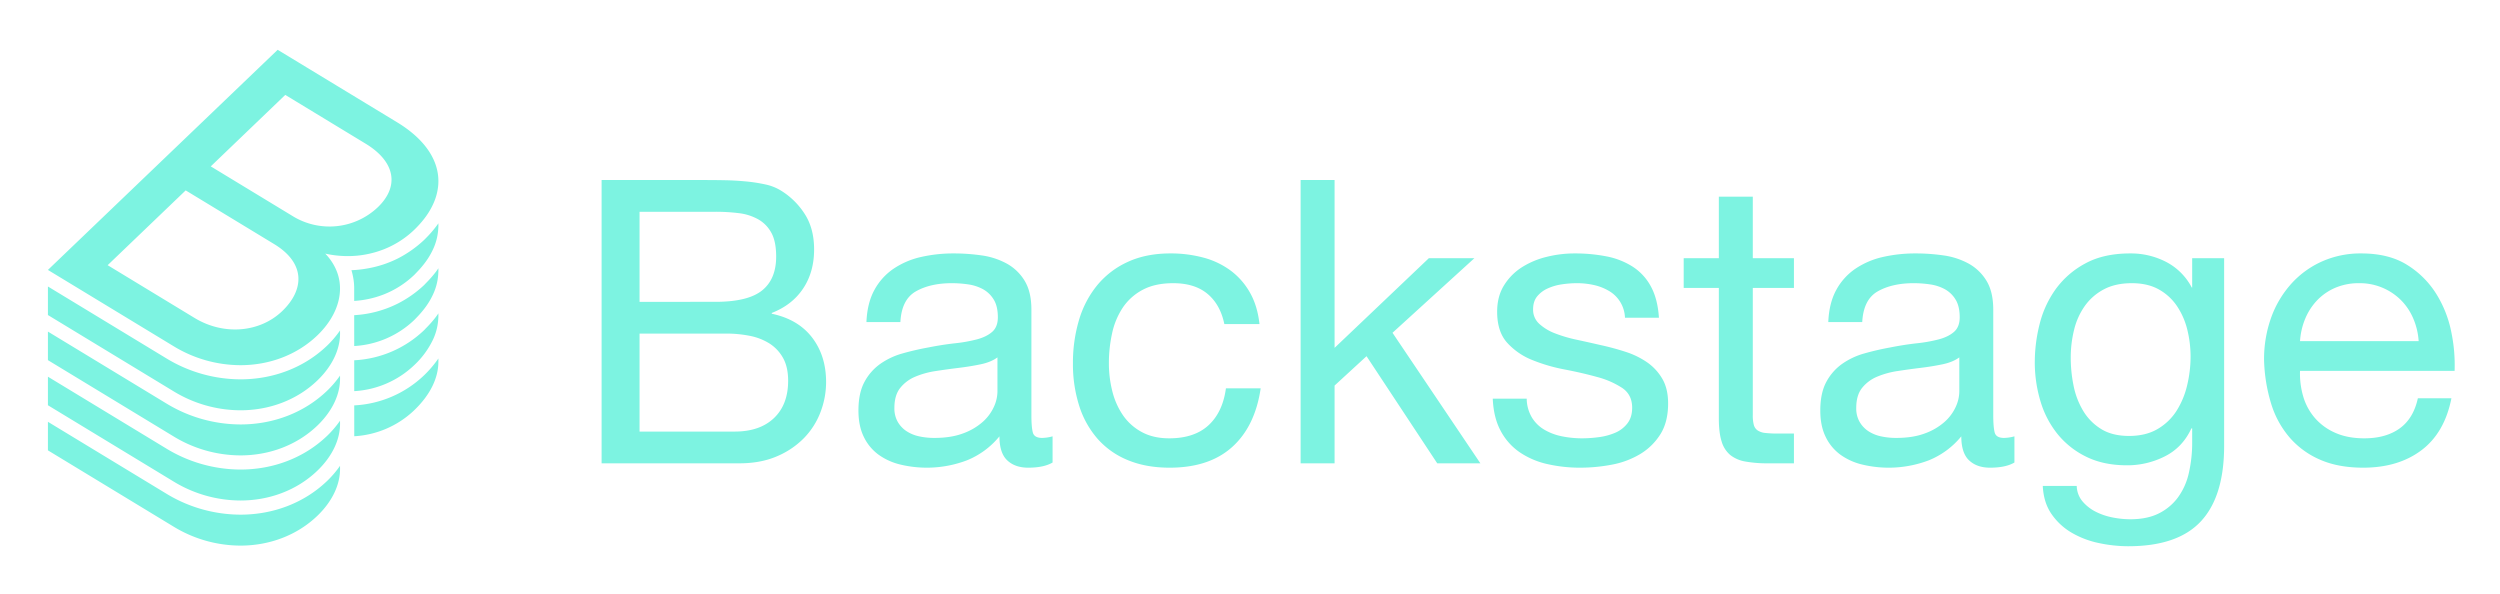 <svg xmlns="http://www.w3.org/2000/svg" role="img" viewBox="-41.55 -29.05 2160.60 513.10"><title>Backstage logo</title><path fill="#7df3e1" d="M302.896 180.037a80.384 80.384 0 0 0 13.448-10.371c.794-.762 1.55-1.531 2.301-2.301a82.047 82.047 0 0 0 7.929-9.378 63.424 63.424 0 0 0 6.269-10.765 48.616 48.616 0 0 0 4.359-16.398c1.483-19.391-9.967-38.675-35.622-54.227L198.425 13.989l-120.26 115.227L-.133 204.236l108.601 65.908A111.605 111.605 0 0 0 166.23 286.56c24.922 0 48.801-8.803 66.419-25.686 19.158-18.362 25.519-42.128 13.697-61.871a49.009 49.009 0 0 0-6.799-8.869 89.326 89.326 0 0 0 19.286 2.144c.052 0 .101.004.151.004a85.012 85.012 0 0 0 30.971-5.794 80.536 80.536 0 0 0 12.941-6.451zm-100.583 59.808c-19.32 18.51-50.399 21.237-75.7 5.899l-75.132-45.608 67.443-64.642 76.417 46.386c27.537 16.693 26.017 39.716 6.972 57.965zm8.933-82.217l-70.647-42.889 64.407-61.768 69.369 42.114c25.94 15.725 29.31 37.041 10.55 55.017a60.705 60.705 0 0 1-73.68 7.526zm29.866 190.04C221.536 366.423 194.942 376.755 166.23 376.755a123.816 123.816 0 0 1-64.107-18.193L-.133 296.505v24.677l108.601 65.908a111.605 111.605 0 0 0 57.762 16.416c24.922 0 48.801-8.803 66.419-25.686 12.877-12.342 19.99-27.129 19.68-41.493l-.002-1.791a87.095 87.095 0 0 1-11.215 13.132zm0-38.983c-19.576 18.756-46.17 29.088-74.882 29.088a123.816 123.816 0 0 1-64.107-18.193L-.133 257.522v24.679L108.469 348.109a111.606 111.606 0 0 0 57.762 16.416c24.922 0 48.801-8.803 66.419-25.686 12.877-12.344 19.99-27.129 19.68-41.495l-.002-1.789a86.98 86.98 0 0 1-11.215 13.13zm0-38.981c-19.576 18.756-46.17 29.088-74.882 29.088a123.816 123.816 0 0 1-64.107-18.193L-.133 218.54v24.677l108.601 65.908a111.606 111.606 0 0 0 57.762 16.416c24.922 0 48.801-8.803 66.419-25.686 12.877-12.342 19.99-27.129 19.68-41.493l-.002-1.823a86.471 86.471 0 0 1-11.215 13.164zm83.691 25.738a94.137 94.137 0 0 1-60.192 25.856v-.002h-.012l.012 26.668a81.653 81.653 0 0 0 51.733-22.369c13.968-13.385 21.145-28.111 20.985-42.642v-2.197a95.161 95.161 0 0 1-12.527 14.686zm-83.691 91.208c-19.576 18.756-46.17 29.088-74.882 29.088a123.816 123.816 0 0 1-64.107-18.193L-.133 335.487v24.677l108.601 65.908a111.605 111.605 0 0 0 57.762 16.416c24.922 0 48.801-8.803 66.419-25.686 12.877-12.342 19.99-27.129 19.68-41.493l-.002-1.789a86.983 86.983 0 0 1-11.215 13.13zm85.745-210.206c-.679.687-1.345 1.373-2.054 2.052a99.296 99.296 0 0 1-22.231 15.687A94.68 94.68 0 0 1 276.326 202.893a98.088 98.088 0 0 1-14.161 1.566c.506 1.612.904 3.25 1.25 4.902a53.159 53.159 0 0 1 1.138 12.001l.004 9.653h.054a84.27 84.27 0 0 0 25.344-5.547 80.954 80.954 0 0 0 26.389-16.822c.802-.77 1.505-1.558 2.263-2.337a82.048 82.048 0 0 0 7.927-9.38 63.328 63.328 0 0 0 6.283-10.775 48.442 48.442 0 0 0 4.319-16.442c.092-1.236.205-2.474.193-3.708v-2.048q-1.081 1.552-2.257 3.089a97.664 97.664 0 0 1-8.216 9.396zm-.032 77.921c-.687.695-1.306 1.407-2.022 2.094a94.131 94.131 0 0 1-60.192 25.858v-.002h-.03l.012 26.668h.014l.004.002v-.002a81.653 81.653 0 0 0 51.733-22.369 73.547 73.547 0 0 0 16.473-22.492 48.454 48.454 0 0 0 4.319-16.442c.092-1.238.205-2.474.193-3.71v-2.193c-.744 1.075-1.465 2.153-2.273 3.216a97.103 97.103 0 0 1-8.232 9.372zm0-38.981c-.687.695-1.304 1.407-2.022 2.094a97.185 97.185 0 0 1-22.251 15.675 95.669 95.669 0 0 1-37.941 10.18h-.048l.012 26.668h.03l.006.002v-.002a81.651 81.651 0 0 0 51.733-22.371c.802-.77 1.505-1.558 2.263-2.337a82.055 82.055 0 0 0 7.927-9.38 63.331 63.331 0 0 0 6.283-10.775 48.442 48.442 0 0 0 4.319-16.442c.092-1.236.205-2.474.193-3.708v-2.193c-.744 1.075-1.465 2.154-2.273 3.216a97.337 97.337 0 0 1-8.232 9.372zm240.964-88.845q7.937 0 17.088.171 9.143.177 18.124 1.029a139.967 139.967 0 0 1 16.743 2.572 42.543 42.543 0 0 1 13.291 5.143 64.112 64.112 0 0 1 20.54 19.888q8.455 12.69 8.458 31.204 0 19.545-9.494 33.776-9.499 14.233-27.099 21.088v.686q22.784 4.806 34.867 20.574 12.08 15.776 12.083 38.405a72.655 72.655 0 0 1-4.833 26.06 65.306 65.306 0 0 1-14.327 22.46 71.619 71.619 0 0 1-23.475 15.773q-13.982 6.003-32.278 6.001H478.378V126.537zm8.976 105.27q27.962 0 40.218-9.773 12.25-9.773 12.255-29.318 0-13.027-4.143-20.574a29.363 29.363 0 0 0-11.392-11.659 45.084 45.084 0 0 0-16.743-5.315 161.651 161.651 0 0 0-20.195-1.2h-65.591v77.838zM593.335 343.935q21.749 0 34.004-11.659 12.25-11.653 12.255-32.233 0-11.999-4.488-19.888A34.731 34.731 0 0 0 623.197 267.64a50.199 50.199 0 0 0-17.088-6.515 104.637 104.637 0 0 0-20.023-1.886h-74.912v84.696zm274.793 26.746q-7.597 4.452-21.058 4.458-11.392 0-18.124-6.344-6.732-6.341-6.732-20.745a70.179 70.179 0 0 1-28.135 20.745 97.803 97.803 0 0 1-57.651 3.6 53.435 53.435 0 0 1-18.814-8.573 41.126 41.126 0 0 1-12.6-15.259q-4.661-9.427-4.661-22.803 0-15.085 5.178-24.689a44.976 44.976 0 0 1 13.636-15.602 62.726 62.726 0 0 1 19.332-9.087q10.874-3.086 22.266-5.144 12.08-2.395 22.957-3.6a127.984 127.984 0 0 0 19.16-3.429q8.285-2.226 13.118-6.515 4.83-4.284 4.833-12.516 0-9.596-3.625-15.43a24.799 24.799 0 0 0-9.321-8.915 38.107 38.107 0 0 0-12.773-4.115 97.138 97.138 0 0 0-13.981-1.029q-18.642 0-31.07 7.029-12.428 7.032-13.463 26.575h-29.344q.688-16.459 6.904-27.775a52.134 52.134 0 0 1 16.57-18.345 69.823 69.823 0 0 1 23.647-10.115 125.654 125.654 0 0 1 28.48-3.086 168.449 168.449 0 0 1 23.993 1.714 63.111 63.111 0 0 1 21.576 7.013 41.264 41.264 0 0 1 15.535 14.884q5.866 9.58 5.869 24.973v91.018q0 10.271 1.208 15.055 1.206 4.79 8.113 4.79a35.735 35.735 0 0 0 8.976-1.372zm-47.64-90.868q-5.526 4.099-14.499 5.974-8.981 1.881-18.814 3.07-9.839 1.198-19.85 2.732a73.708 73.708 0 0 0-17.951 4.945 32.511 32.511 0 0 0-12.946 9.724q-5.009 6.317-5.006 17.231a23.35 23.35 0 0 0 2.934 12.114 24.238 24.238 0 0 0 7.595 8.021 32.099 32.099 0 0 0 10.874 4.436 60.943 60.943 0 0 0 13.118 1.361q14.499 0 24.856-3.922a52.406 52.406 0 0 0 16.916-9.896 39.132 39.132 0 0 0 9.666-12.966 32.477 32.477 0 0 0 3.107-13.137zm181.58-54.864q-11.052-9.258-29.689-9.258-15.883 0-26.582 5.829a47.308 47.308 0 0 0-17.088 15.43 64.605 64.605 0 0 0-9.148 22.117 119.605 119.605 0 0 0-2.762 25.889 97.855 97.855 0 0 0 2.934 24.003 63.992 63.992 0 0 0 9.148 20.745 46.159 46.159 0 0 0 16.225 14.573q10.009 5.489 23.82 5.486 21.749 0 34.004-11.316 12.25-11.316 15.017-31.89h30.034q-4.839 32.918-24.683 50.749-19.856 17.833-54.027 17.831-20.373 0-36.075-6.515a69.83 69.83 0 0 1-26.237-18.517 79.806 79.806 0 0 1-15.88-28.632 118.577 118.577 0 0 1-5.351-36.519 129.29 129.29 0 0 1 5.178-37.204 85.819 85.819 0 0 1 15.707-30.175 73.67 73.67 0 0 1 26.409-20.231q15.875-7.37 36.938-7.372a108.571 108.571 0 0 1 28.48 3.6 69.677 69.677 0 0 1 23.475 11.144 61.081 61.081 0 0 1 16.743 19.031q6.554 11.492 8.285 27.261H1016.567q-3.455-16.797-14.499-26.06zm109.775-98.412v145.046l81.471-77.495h39.355l-70.77 64.465 75.948 112.814h-37.284l-61.103-92.583-27.617 25.375v67.208h-29.343V126.537zM1282.379 331.762a31.097 31.097 0 0 0 10.875 10.63 48.993 48.993 0 0 0 15.189 5.658 87.237 87.237 0 0 0 17.434 1.714 108.189 108.189 0 0 0 14.499-1.029 53.377 53.377 0 0 0 13.981-3.772 26.195 26.195 0 0 0 10.529-8.058q4.143-5.312 4.143-13.545 0-11.316-8.63-17.145a73.759 73.759 0 0 0-21.576-9.43q-12.946-3.601-28.135-6.515a146.144 146.144 0 0 1-28.135-8.23 58.181 58.181 0 0 1-21.576-14.916q-8.633-9.596-8.631-26.746 0-13.373 6.042-22.974a49.209 49.209 0 0 1 15.535-15.602 71.705 71.705 0 0 1 21.404-8.915 99.366 99.366 0 0 1 23.647-2.915 141.868 141.868 0 0 1 27.962 2.572 65.008 65.008 0 0 1 22.612 8.915 46.318 46.318 0 0 1 15.708 17.145q5.866 10.801 6.904 26.918h-29.343a27.898 27.898 0 0 0-14.154-23.317 44.276 44.276 0 0 0-12.946-4.972 67.069 67.069 0 0 0-14.326-1.543 87.874 87.874 0 0 0-13.291 1.029 44.947 44.947 0 0 0-12.255 3.6 24.635 24.635 0 0 0-8.976 6.858q-3.455 4.292-3.452 11.144a16.338 16.338 0 0 0 5.351 12.516 42.683 42.683 0 0 0 13.636 8.23 119.526 119.526 0 0 0 18.642 5.486q10.356 2.234 20.713 4.629a223.474 223.474 0 0 1 21.576 5.829 70.66 70.66 0 0 1 18.642 9.087 44.596 44.596 0 0 1 13.118 14.23q5 8.575 5.006 21.26 0 16.122-6.732 26.746a52.399 52.399 0 0 1-17.606 17.145 73.878 73.878 0 0 1-24.51 9.087 145.983 145.983 0 0 1-27.1 2.572 126.353 126.353 0 0 1-28.308-3.086 69.656 69.656 0 0 1-23.82-10.115 51.639 51.639 0 0 1-16.57-18.517q-6.214-11.484-6.905-27.946h29.343a32.602 32.602 0 0 0 4.488 16.288zm226.463-137.674v25.717h-35.557v110.071a31.522 31.522 0 0 0 .863 8.229 8.44 8.44 0 0 0 3.28 4.801 14.487 14.487 0 0 0 6.732 2.229 98.452 98.452 0 0 0 11.22.514h13.463v25.717h-22.439a106.032 106.032 0 0 1-19.505-1.543 28.72 28.72 0 0 1-13.118-5.658 24.114 24.114 0 0 1-7.422-11.658q-2.419-7.538-2.417-19.888V219.806h-30.379v-25.717h30.379v-53.149h29.343v53.149zm190.556 176.593q-7.597 4.452-21.058 4.458-11.392 0-18.124-6.344-6.732-6.341-6.732-20.745a70.179 70.179 0 0 1-28.135 20.745 97.803 97.803 0 0 1-57.651 3.6 53.435 53.435 0 0 1-18.814-8.573 41.126 41.126 0 0 1-12.6-15.259q-4.661-9.427-4.661-22.803 0-15.085 5.178-24.689a44.976 44.976 0 0 1 13.636-15.602 62.726 62.726 0 0 1 19.332-9.087q10.874-3.086 22.266-5.144 12.08-2.395 22.957-3.6a127.983 127.983 0 0 0 19.16-3.429q8.285-2.226 13.118-6.515 4.83-4.284 4.833-12.516 0-9.596-3.625-15.43a24.799 24.799 0 0 0-9.321-8.915 38.107 38.107 0 0 0-12.773-4.115 97.138 97.138 0 0 0-13.981-1.029q-18.642 0-31.07 7.029-12.428 7.032-13.463 26.575h-29.343q.688-16.459 6.904-27.775a52.134 52.134 0 0 1 16.57-18.345 69.823 69.823 0 0 1 23.647-10.115 125.654 125.654 0 0 1 28.48-3.086 168.449 168.449 0 0 1 23.993 1.714 63.111 63.111 0 0 1 21.576 7.013 41.264 41.264 0 0 1 15.535 14.884q5.866 9.58 5.869 24.973v91.018q0 10.271 1.208 15.055 1.206 4.79 8.113 4.79a35.734 35.734 0 0 0 8.976-1.372zm-47.64-90.868q-5.526 4.099-14.499 5.974-8.981 1.881-18.814 3.07-9.839 1.198-19.85 2.732a73.708 73.708 0 0 0-17.951 4.945 32.511 32.511 0 0 0-12.946 9.724q-5.009 6.317-5.006 17.231a23.35 23.35 0 0 0 2.934 12.114 24.239 24.239 0 0 0 7.595 8.021 32.099 32.099 0 0 0 10.874 4.436 60.943 60.943 0 0 0 13.118 1.361q14.499 0 24.856-3.922a52.406 52.406 0 0 0 16.916-9.896 39.131 39.131 0 0 0 9.666-12.966 32.477 32.477 0 0 0 3.107-13.137zM1860.61 421.43q-20.026 21.603-62.83 21.603a122.323 122.323 0 0 1-25.374-2.743 78.139 78.139 0 0 1-23.475-8.915 54.502 54.502 0 0 1-17.433-16.116q-6.91-9.949-7.595-24.346h29.343a21.462 21.462 0 0 0 5.006 13.373 36.555 36.555 0 0 0 11.392 8.915 55.531 55.531 0 0 0 14.672 4.972 79.651 79.651 0 0 0 15.19 1.543q14.499 0 24.511-4.972a45.988 45.988 0 0 0 16.57-13.716 56.509 56.509 0 0 0 9.494-21.088 117.304 117.304 0 0 0 2.934-27.089v-11.659h-.69q-7.598 16.459-22.957 24.174a71.727 71.727 0 0 1-32.623 7.715q-20.026 0-34.867-7.201a72.84 72.84 0 0 1-24.856-19.374 82.164 82.164 0 0 1-15.017-28.461 116.568 116.568 0 0 1-5.006-34.461 133.857 133.857 0 0 1 4.143-32.404 88.1 88.1 0 0 1 13.809-30.175 75.502 75.502 0 0 1 25.546-22.288q15.874-8.744 39.01-8.744a66.277 66.277 0 0 1 31.07 7.372 52.13 52.13 0 0 1 22.094 22.117h.345v-25.375h27.617v162.191q-0 43.543-20.023 65.151zm-37.456-79.724a47.997 47.997 0 0 0 16.398-15.773 71.88 71.88 0 0 0 9.148-22.117 106.625 106.625 0 0 0 2.934-24.689 96.665 96.665 0 0 0-2.762-22.974 64.047 64.047 0 0 0-8.803-20.402 45.704 45.704 0 0 0-15.707-14.573q-9.669-5.481-23.475-5.486-14.159 0-24.165 5.315a46.9 46.9 0 0 0-16.398 14.23 60.076 60.076 0 0 0-9.321 20.574 99.329 99.329 0 0 0-2.934 24.346 121.151 121.151 0 0 0 2.417 24.003 67.804 67.804 0 0 0 8.285 21.774 46.393 46.393 0 0 0 15.535 15.773q9.661 6.003 24.165 6.001 14.499-0 24.683-6.001zm228.013 18.345q-20.026 15.093-50.402 15.088-21.409 0-37.111-6.858a73.052 73.052 0 0 1-26.409-19.202 81.324 81.324 0 0 1-16.052-29.489 140.969 140.969 0 0 1-6.042-37.376 106.041 106.041 0 0 1 6.214-37.033 88.392 88.392 0 0 1 17.433-29.146 79.08 79.08 0 0 1 26.582-19.202 81.634 81.634 0 0 1 33.659-6.858q23.82 0 39.527 9.773a77.982 77.982 0 0 1 25.201 24.86 97.985 97.985 0 0 1 13.118 32.918 140.312 140.312 0 0 1 2.935 33.947h-133.599a69.857 69.857 0 0 0 2.762 22.117 49.884 49.884 0 0 0 10.011 18.516 49.299 49.299 0 0 0 17.606 12.859q10.696 4.806 25.201 4.801 18.642 0 30.552-8.572 11.91-8.567 15.708-26.06h28.998q-5.874 29.832-25.891 44.92zm-7.077-113.842a49.966 49.966 0 0 0-10.702-15.945 50.307 50.307 0 0 0-36.075-14.573 51.444 51.444 0 0 0-20.541 3.943 47.439 47.439 0 0 0-15.707 10.801 51.657 51.657 0 0 0-10.356 15.945 60.232 60.232 0 0 0-4.488 19.374h102.53a59.482 59.482 0 0 0-4.661-19.545zM302.896 180.037a80.384 80.384 0 0 0 13.448-10.371c.794-.762 1.55-1.531 2.301-2.301a82.047 82.047 0 0 0 7.929-9.378 63.424 63.424 0 0 0 6.269-10.765 48.616 48.616 0 0 0 4.359-16.398c1.483-19.391-9.967-38.675-35.622-54.227L198.425 13.989l-120.26 115.227L-.133 204.236l108.601 65.908A111.605 111.605 0 0 0 166.23 286.56c24.922 0 48.801-8.803 66.419-25.686 19.158-18.362 25.519-42.128 13.697-61.871a49.009 49.009 0 0 0-6.799-8.869 89.326 89.326 0 0 0 19.286 2.144c.052 0 .101.004.151.004a85.012 85.012 0 0 0 30.971-5.794 80.536 80.536 0 0 0 12.941-6.451zm-100.583 59.808c-19.32 18.51-50.399 21.237-75.7 5.899l-75.132-45.608 67.443-64.642 76.417 46.386c27.537 16.693 26.017 39.716 6.972 57.965zm8.933-82.217l-70.647-42.889 64.407-61.768 69.369 42.114c25.94 15.725 29.31 37.041 10.55 55.017a60.705 60.705 0 0 1-73.68 7.526zm29.866 190.04C221.536 366.423 194.942 376.755 166.23 376.755a123.816 123.816 0 0 1-64.107-18.193L-.133 296.505v24.677l108.601 65.908a111.605 111.605 0 0 0 57.762 16.416c24.922 0 48.801-8.803 66.419-25.686 12.877-12.342 19.99-27.129 19.68-41.493l-.002-1.791a87.095 87.095 0 0 1-11.215 13.132zm0-38.983c-19.576 18.756-46.17 29.088-74.882 29.088a123.816 123.816 0 0 1-64.107-18.193L-.133 257.522v24.679L108.469 348.109a111.606 111.606 0 0 0 57.762 16.416c24.922 0 48.801-8.803 66.419-25.686 12.877-12.344 19.99-27.129 19.68-41.495l-.002-1.789a86.98 86.98 0 0 1-11.215 13.13zm0-38.981c-19.576 18.756-46.17 29.088-74.882 29.088a123.816 123.816 0 0 1-64.107-18.193L-.133 218.54v24.677l108.601 65.908a111.606 111.606 0 0 0 57.762 16.416c24.922 0 48.801-8.803 66.419-25.686 12.877-12.342 19.99-27.129 19.68-41.493l-.002-1.823a86.471 86.471 0 0 1-11.215 13.164zm83.691 25.738a94.137 94.137 0 0 1-60.192 25.856v-.002h-.012l.012 26.668a81.653 81.653 0 0 0 51.733-22.369c13.968-13.385 21.145-28.111 20.985-42.642v-2.197a95.161 95.161 0 0 1-12.527 14.686zm-83.691 91.208c-19.576 18.756-46.17 29.088-74.882 29.088a123.816 123.816 0 0 1-64.107-18.193L-.133 335.487v24.677l108.601 65.908a111.605 111.605 0 0 0 57.762 16.416c24.922 0 48.801-8.803 66.419-25.686 12.877-12.342 19.99-27.129 19.68-41.493l-.002-1.789a86.983 86.983 0 0 1-11.215 13.13zm85.745-210.206c-.679.687-1.345 1.373-2.054 2.052a99.296 99.296 0 0 1-22.231 15.687A94.68 94.68 0 0 1 276.326 202.893a98.088 98.088 0 0 1-14.161 1.566c.506 1.612.904 3.25 1.25 4.902a53.159 53.159 0 0 1 1.138 12.001l.004 9.653h.054a84.27 84.27 0 0 0 25.344-5.547 80.954 80.954 0 0 0 26.389-16.822c.802-.77 1.505-1.558 2.263-2.337a82.048 82.048 0 0 0 7.927-9.38 63.328 63.328 0 0 0 6.283-10.775 48.442 48.442 0 0 0 4.319-16.442c.092-1.236.205-2.474.193-3.708v-2.048q-1.081 1.552-2.257 3.089a97.664 97.664 0 0 1-8.216 9.396zm-.032 77.921c-.687.695-1.306 1.407-2.022 2.094a94.131 94.131 0 0 1-60.192 25.858v-.002h-.03l.012 26.668h.014l.004.002v-.002a81.653 81.653 0 0 0 51.733-22.369 73.547 73.547 0 0 0 16.473-22.492 48.454 48.454 0 0 0 4.319-16.442c.092-1.238.205-2.474.193-3.71v-2.193c-.744 1.075-1.465 2.153-2.273 3.216a97.103 97.103 0 0 1-8.232 9.372zm0-38.981c-.687.695-1.304 1.407-2.022 2.094a97.185 97.185 0 0 1-22.251 15.675 95.669 95.669 0 0 1-37.941 10.18h-.048l.012 26.668h.03l.006.002v-.002a81.651 81.651 0 0 0 51.733-22.371c.802-.77 1.505-1.558 2.263-2.337a82.055 82.055 0 0 0 7.927-9.38 63.331 63.331 0 0 0 6.283-10.775 48.442 48.442 0 0 0 4.319-16.442c.092-1.236.205-2.474.193-3.708v-2.193c-.744 1.075-1.465 2.154-2.273 3.216a97.337 97.337 0 0 1-8.232 9.372z"/></svg>
